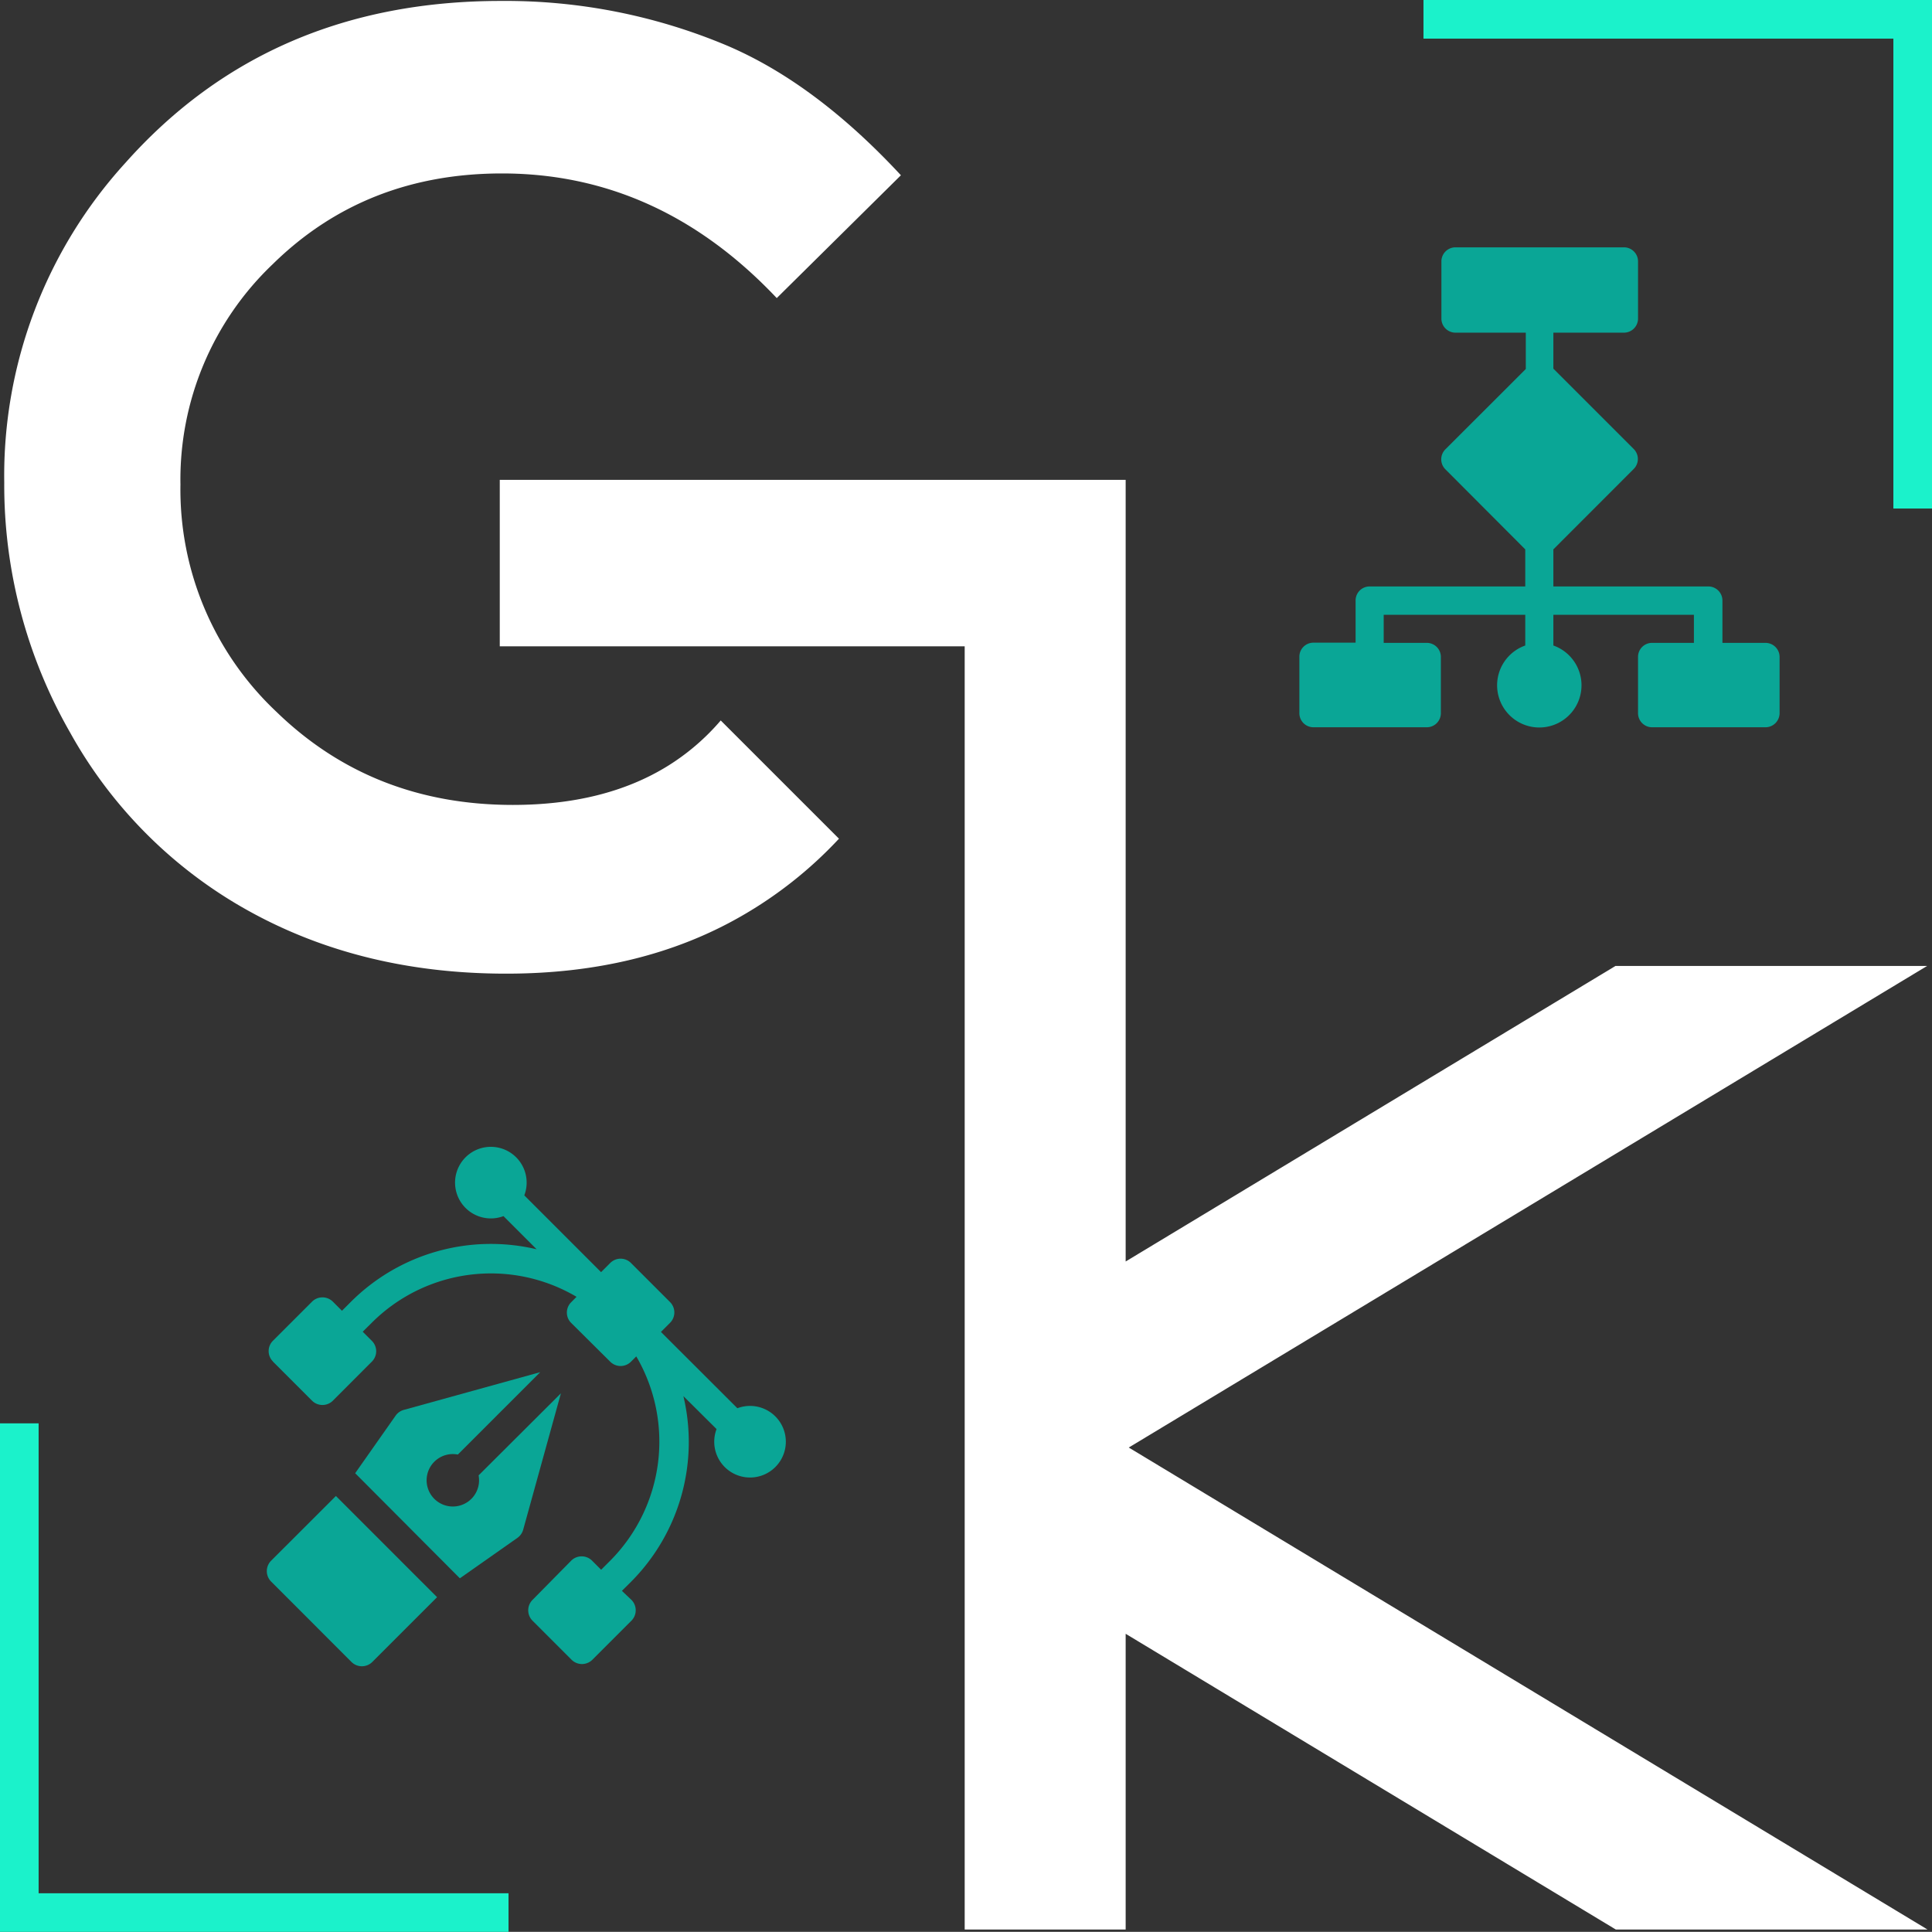 <svg xmlns="http://www.w3.org/2000/svg" viewBox="0 0 286.61 286.59"><rect x="0" y="0" width="286.61" height="286.59" fill="#333333" stroke="none"/><defs><style>.cls-1{fill:#1bf2cb;}.cls-2{fill:#fff;}.cls-3{fill:#0aa696;}</style></defs><g id="Layer_2" data-name="Layer 2"><g id="Layer_1-2" data-name="Layer 1"><polygon class="cls-1" points="75.44 286.59 0 286.59 0 211.15 5.73 211.15 5.73 280.86 75.44 280.86 75.44 286.59"/><polygon class="cls-1" points="286.61 75.44 280.88 75.44 280.88 5.73 211.17 5.73 211.17 0 286.61 0 286.61 75.44"/><path class="cls-2" d="M106.92,106.88l17.54,17.54a61.75,61.75,0,0,1-14.54,11.52q-14.85,8.51-34.84,8.5-21.39,0-38.16-9.29A67.92,67.92,0,0,1,10.4,108.67,73.85,73.85,0,0,1,.63,71.58a68.88,68.88,0,0,1,18-47.45Q40,.13,74.33.14a84.71,84.71,0,0,1,33.54,6.63Q121,12.37,133.65,26L115.23,44.22Q97.76,25.73,74.47,25.73q-20.3,0-34,13.45a44.09,44.09,0,0,0-13.7,32.69A45.28,45.28,0,0,0,41,105.59q14.22,13.81,35.06,13.82,13.57,0,22.87-5.7A33.81,33.81,0,0,0,106.92,106.88Z"/><polygon class="cls-2" points="285.94 286.24 239.7 286.24 166.99 242.37 166.99 286.24 143.11 286.24 143.11 95.88 74.14 95.88 74.14 71.19 166.99 71.19 166.99 187.14 239.65 143.3 285.88 143.3 167.45 214.74 285.94 286.24"/><path class="cls-3" d="M68.22,234.14l8.54-6a2.21,2.21,0,0,0,.85-1.2l5.6-20.24L71,218.87a3.89,3.89,0,1,1-3.08-3.09l12.22-12.22-20.25,5.6a2.19,2.19,0,0,0-1.2.85l-6,8.54Z"/><path class="cls-3" d="M49.83,221.93l-9.61,9.6a2.19,2.19,0,0,0,0,3.09l11.92,11.93a2.19,2.19,0,0,0,3.09,0l9.61-9.61Z"/><path class="cls-3" d="M40.5,202l5.79,5.79a2.19,2.19,0,0,0,3.09,0L55.16,202a2.17,2.17,0,0,0,0-3.09l-1.35-1.35,1.33-1.32a25,25,0,0,1,30.39-3.86l-.79.8a2.16,2.16,0,0,0,0,3.08L90.52,202a2.17,2.17,0,0,0,3.09,0l.78-.78a25.05,25.05,0,0,1-3.89,30.33l-1.32,1.32-1.35-1.35a2.19,2.19,0,0,0-3.09,0L79,237.34a2.19,2.19,0,0,0,0,3.09l5.79,5.79a2.19,2.19,0,0,0,3.09,0l5.79-5.79a2.19,2.19,0,0,0,0-3.09L92.26,236l1.33-1.32a29.38,29.38,0,0,0,7.79-27.57L106.3,212a5.31,5.31,0,1,0,3.09-3.09L98.05,197.59l1.35-1.35a2.18,2.18,0,0,0,0-3.08l-5.79-5.79a2.17,2.17,0,0,0-3.09,0l-1.35,1.35L77.78,177.33a5.31,5.31,0,1,0-3.09,3.08l4.92,4.92a29.39,29.39,0,0,0-27.56,7.8l-1.32,1.32-1.35-1.35a2.19,2.19,0,0,0-3.09,0l-5.79,5.79a2.17,2.17,0,0,0,0,3.09Z"/><path class="cls-3" d="M194.84,107.89h16.83a2.09,2.09,0,0,0,2.08-2.09V97.46a2.08,2.08,0,0,0-2.08-2.09h-6.4V91.2h21v4.56a6.26,6.26,0,1,0,4.17,0V91.2h20.85v4.17H245A2.08,2.08,0,0,0,243,97.46v8.34a2.09,2.09,0,0,0,2.09,2.09h16.82A2.1,2.1,0,0,0,264,105.8V97.46a2.09,2.09,0,0,0-2.09-2.09h-6.39V89.11A2.09,2.09,0,0,0,253.38,87H230.44V81.5l11.9-11.91a2.09,2.09,0,0,0,0-3l-11.9-11.9V49.35h10.43A2.09,2.09,0,0,0,243,47.26V38.78a2.09,2.09,0,0,0-2.08-2.09h-25a2.09,2.09,0,0,0-2.09,2.09v8.48a2.09,2.09,0,0,0,2.09,2.09h10.43v5.39l-11.91,11.9a2.09,2.09,0,0,0,0,3L226.27,81.5V87H203.18a2.08,2.08,0,0,0-2.08,2.08v6.26h-6.26a2.08,2.08,0,0,0-2.08,2.09v8.34A2.09,2.09,0,0,0,194.84,107.89Z"/></g></g></svg>